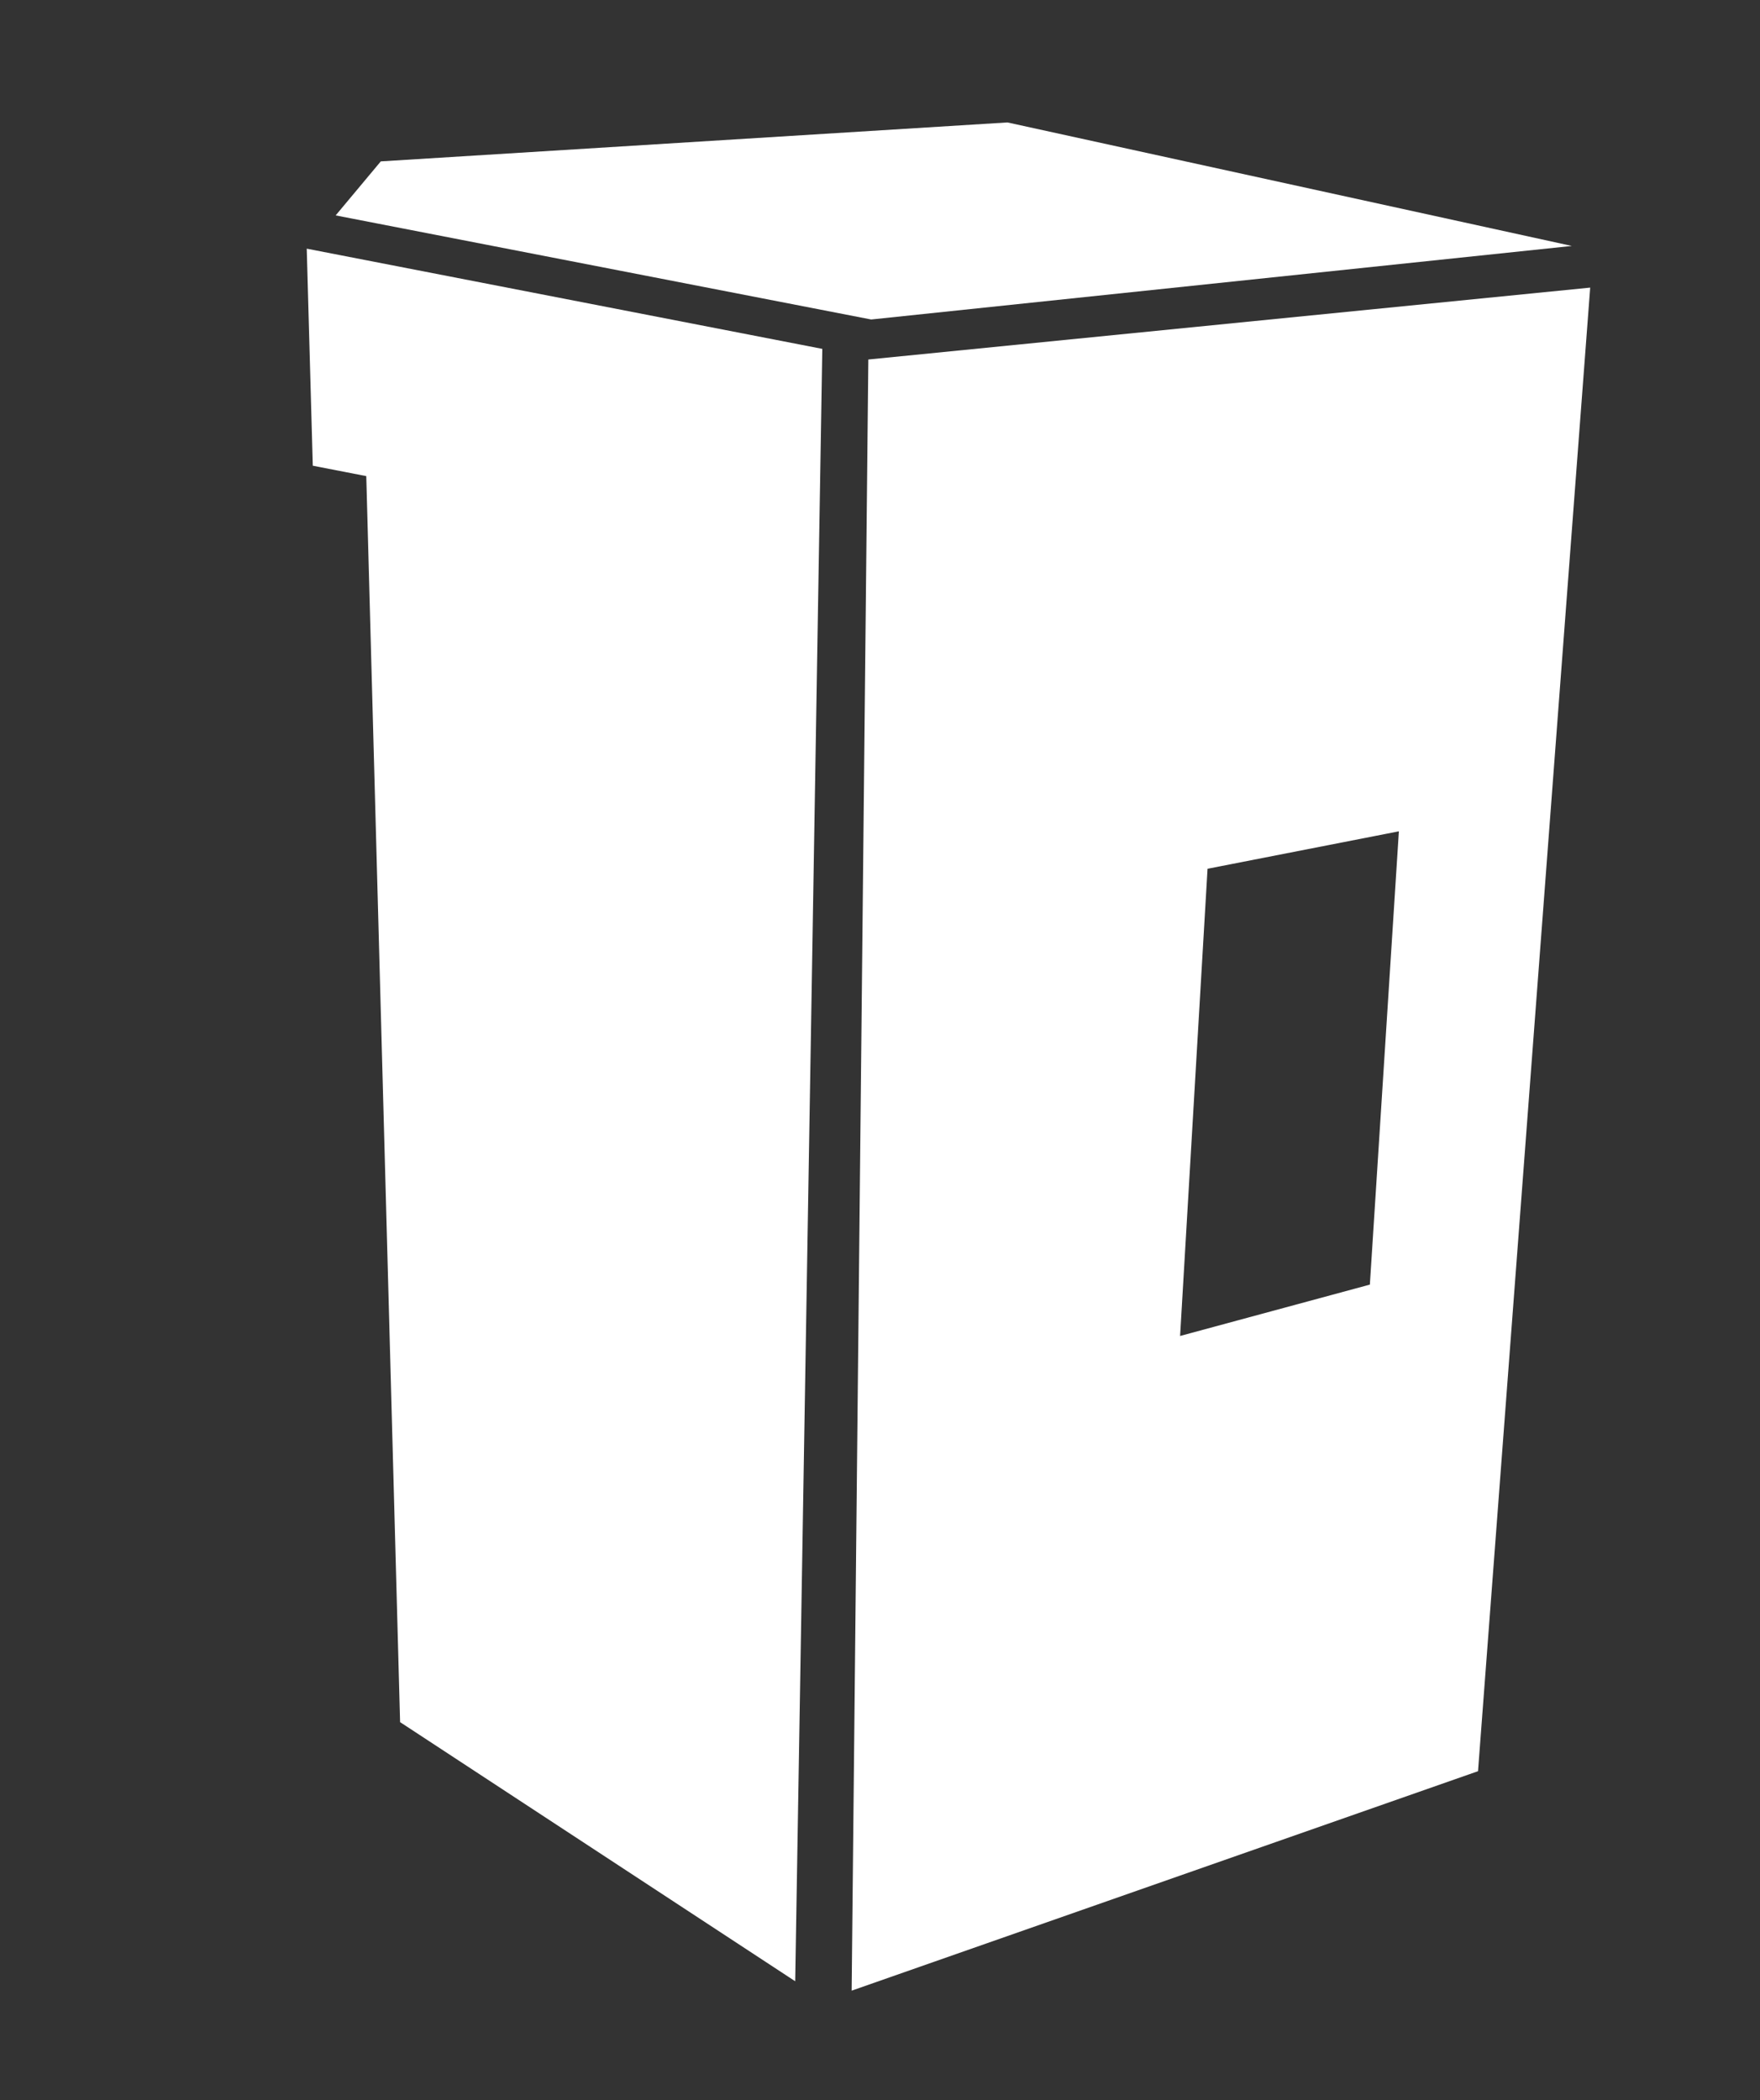 <svg id="Grupo_9" data-name="Grupo 9" xmlns="http://www.w3.org/2000/svg" width="65.68" height="78.369" viewBox="0 0 65.68 78.369">
  <rect x="0" y="0" width="65.68" height="78.369" fill="#333333" stroke="none"/>
  <path id="Exclusão_1" data-name="Exclusão 1" d="M21.383,0h0L0,12.5,6.455,67.647l25.932-7.774L29.579,44.591,21.383,0ZM9.592,46.367,7.427,29.555l6.586-3.233,2.321,17.311Z" transform="translate(52.772 78.369) rotate(-169)" fill="#fff"/>
  <path id="Caminho_2" data-name="Caminho 2" d="M19.6,0H0L1.767,7.908H3.8L13.912,53.313l16.319,6.679Z" transform="translate(11.447 9.28) rotate(11)" fill="#fff"/>
  <path id="Caminho_4" data-name="Caminho 4" d="M45.5.506,23.947,0,1.268,5.889,0,8.189H20.358Z" transform="translate(14.089 0) rotate(11)" fill="#fff"/>
</svg>
